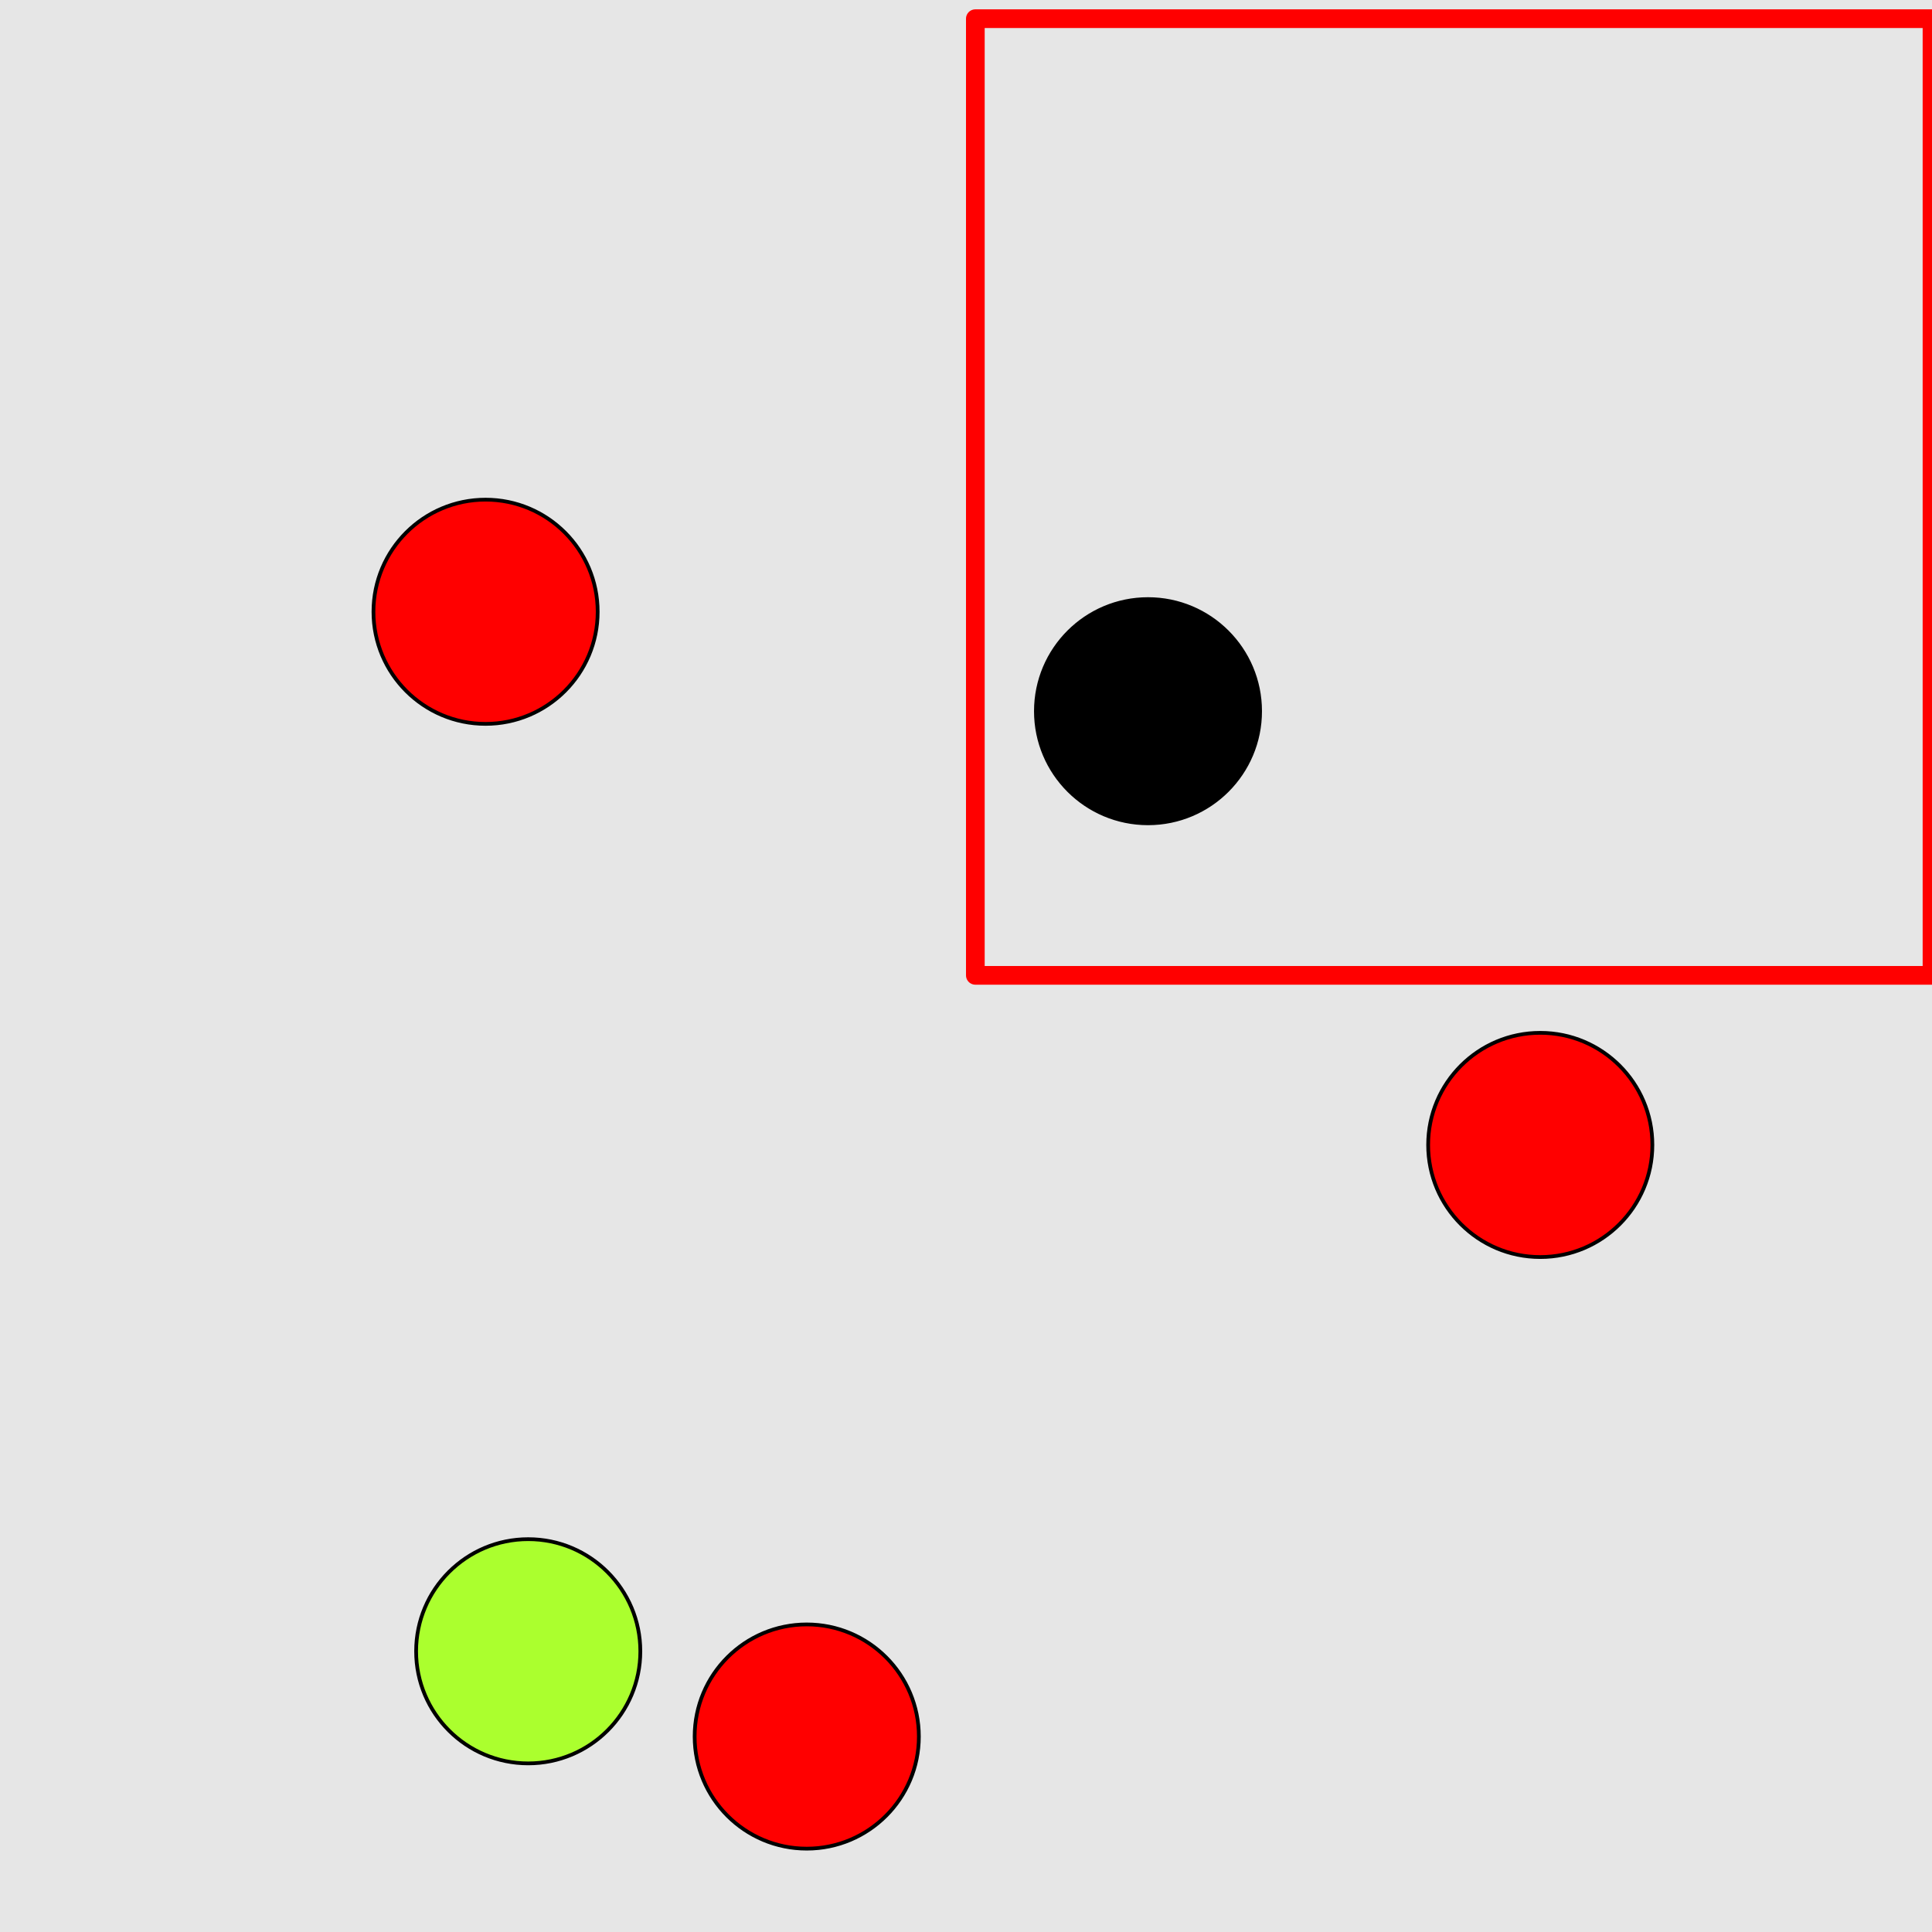 <?xml version="1.0" encoding="UTF-8"?>
<svg xmlns="http://www.w3.org/2000/svg" xmlns:xlink="http://www.w3.org/1999/xlink" width="517pt" height="517pt" viewBox="0 0 517 517" version="1.1">
<g id="surface2301">
<rect x="0" y="0" width="517" height="517" style="fill:rgb(90%,90%,90%);fill-opacity:1;stroke:none;"/>
<path style="fill:none;stroke-width:5;stroke-linecap:butt;stroke-linejoin:round;stroke:rgb(100%,0%,0%);stroke-opacity:1;stroke-miterlimit:10;" d="M 261 5 L 517 5 L 517 261 L 261 261 Z M 261 5 "/>
<path style="fill-rule:nonzero;fill:rgb(0%,0%,0%);fill-opacity:1;stroke-width:1;stroke-linecap:butt;stroke-linejoin:round;stroke:rgb(0%,0%,0%);stroke-opacity:1;stroke-miterlimit:10;" d="M 337.203 190.316 C 337.203 206.883 323.77 220.316 307.203 220.316 C 290.633 220.316 277.203 206.883 277.203 190.316 C 277.203 173.746 290.633 160.316 307.203 160.316 C 323.77 160.316 337.203 173.746 337.203 190.316 "/>
<path style="fill-rule:nonzero;fill:rgb(100%,0%,0%);fill-opacity:1;stroke-width:1;stroke-linecap:butt;stroke-linejoin:round;stroke:rgb(0%,0%,0%);stroke-opacity:1;stroke-miterlimit:10;" d="M 442.172 306.383 C 442.172 322.953 428.738 336.383 412.172 336.383 C 395.602 336.383 382.172 322.953 382.172 306.383 C 382.172 289.812 395.602 276.383 412.172 276.383 C 428.738 276.383 442.172 289.812 442.172 306.383 "/>
<path style="fill-rule:nonzero;fill:rgb(100%,0%,0%);fill-opacity:1;stroke-width:1;stroke-linecap:butt;stroke-linejoin:round;stroke:rgb(0%,0%,0%);stroke-opacity:1;stroke-miterlimit:10;" d="M 159.938 163.707 C 159.938 180.273 146.508 193.707 129.938 193.707 C 113.371 193.707 99.938 180.273 99.938 163.707 C 99.938 147.137 113.371 133.707 129.938 133.707 C 146.508 133.707 159.938 147.137 159.938 163.707 "/>
<path style="fill-rule:nonzero;fill:rgb(100%,0%,0%);fill-opacity:1;stroke-width:1;stroke-linecap:butt;stroke-linejoin:round;stroke:rgb(0%,0%,0%);stroke-opacity:1;stroke-miterlimit:10;" d="M 245.887 464.695 C 245.887 481.266 232.453 494.695 215.887 494.695 C 199.316 494.695 185.887 481.266 185.887 464.695 C 185.887 448.129 199.316 434.695 215.887 434.695 C 232.453 434.695 245.887 448.129 245.887 464.695 "/>
<path style="fill-rule:nonzero;fill:rgb(67%,100%,18%);fill-opacity:1;stroke-width:1;stroke-linecap:butt;stroke-linejoin:round;stroke:rgb(0%,0%,0%);stroke-opacity:1;stroke-miterlimit:10;" d="M 171.352 441.879 C 171.352 458.449 157.918 471.879 141.352 471.879 C 124.781 471.879 111.352 458.449 111.352 441.879 C 111.352 425.312 124.781 411.879 141.352 411.879 C 157.918 411.879 171.352 425.312 171.352 441.879 "/>
</g>
</svg>
